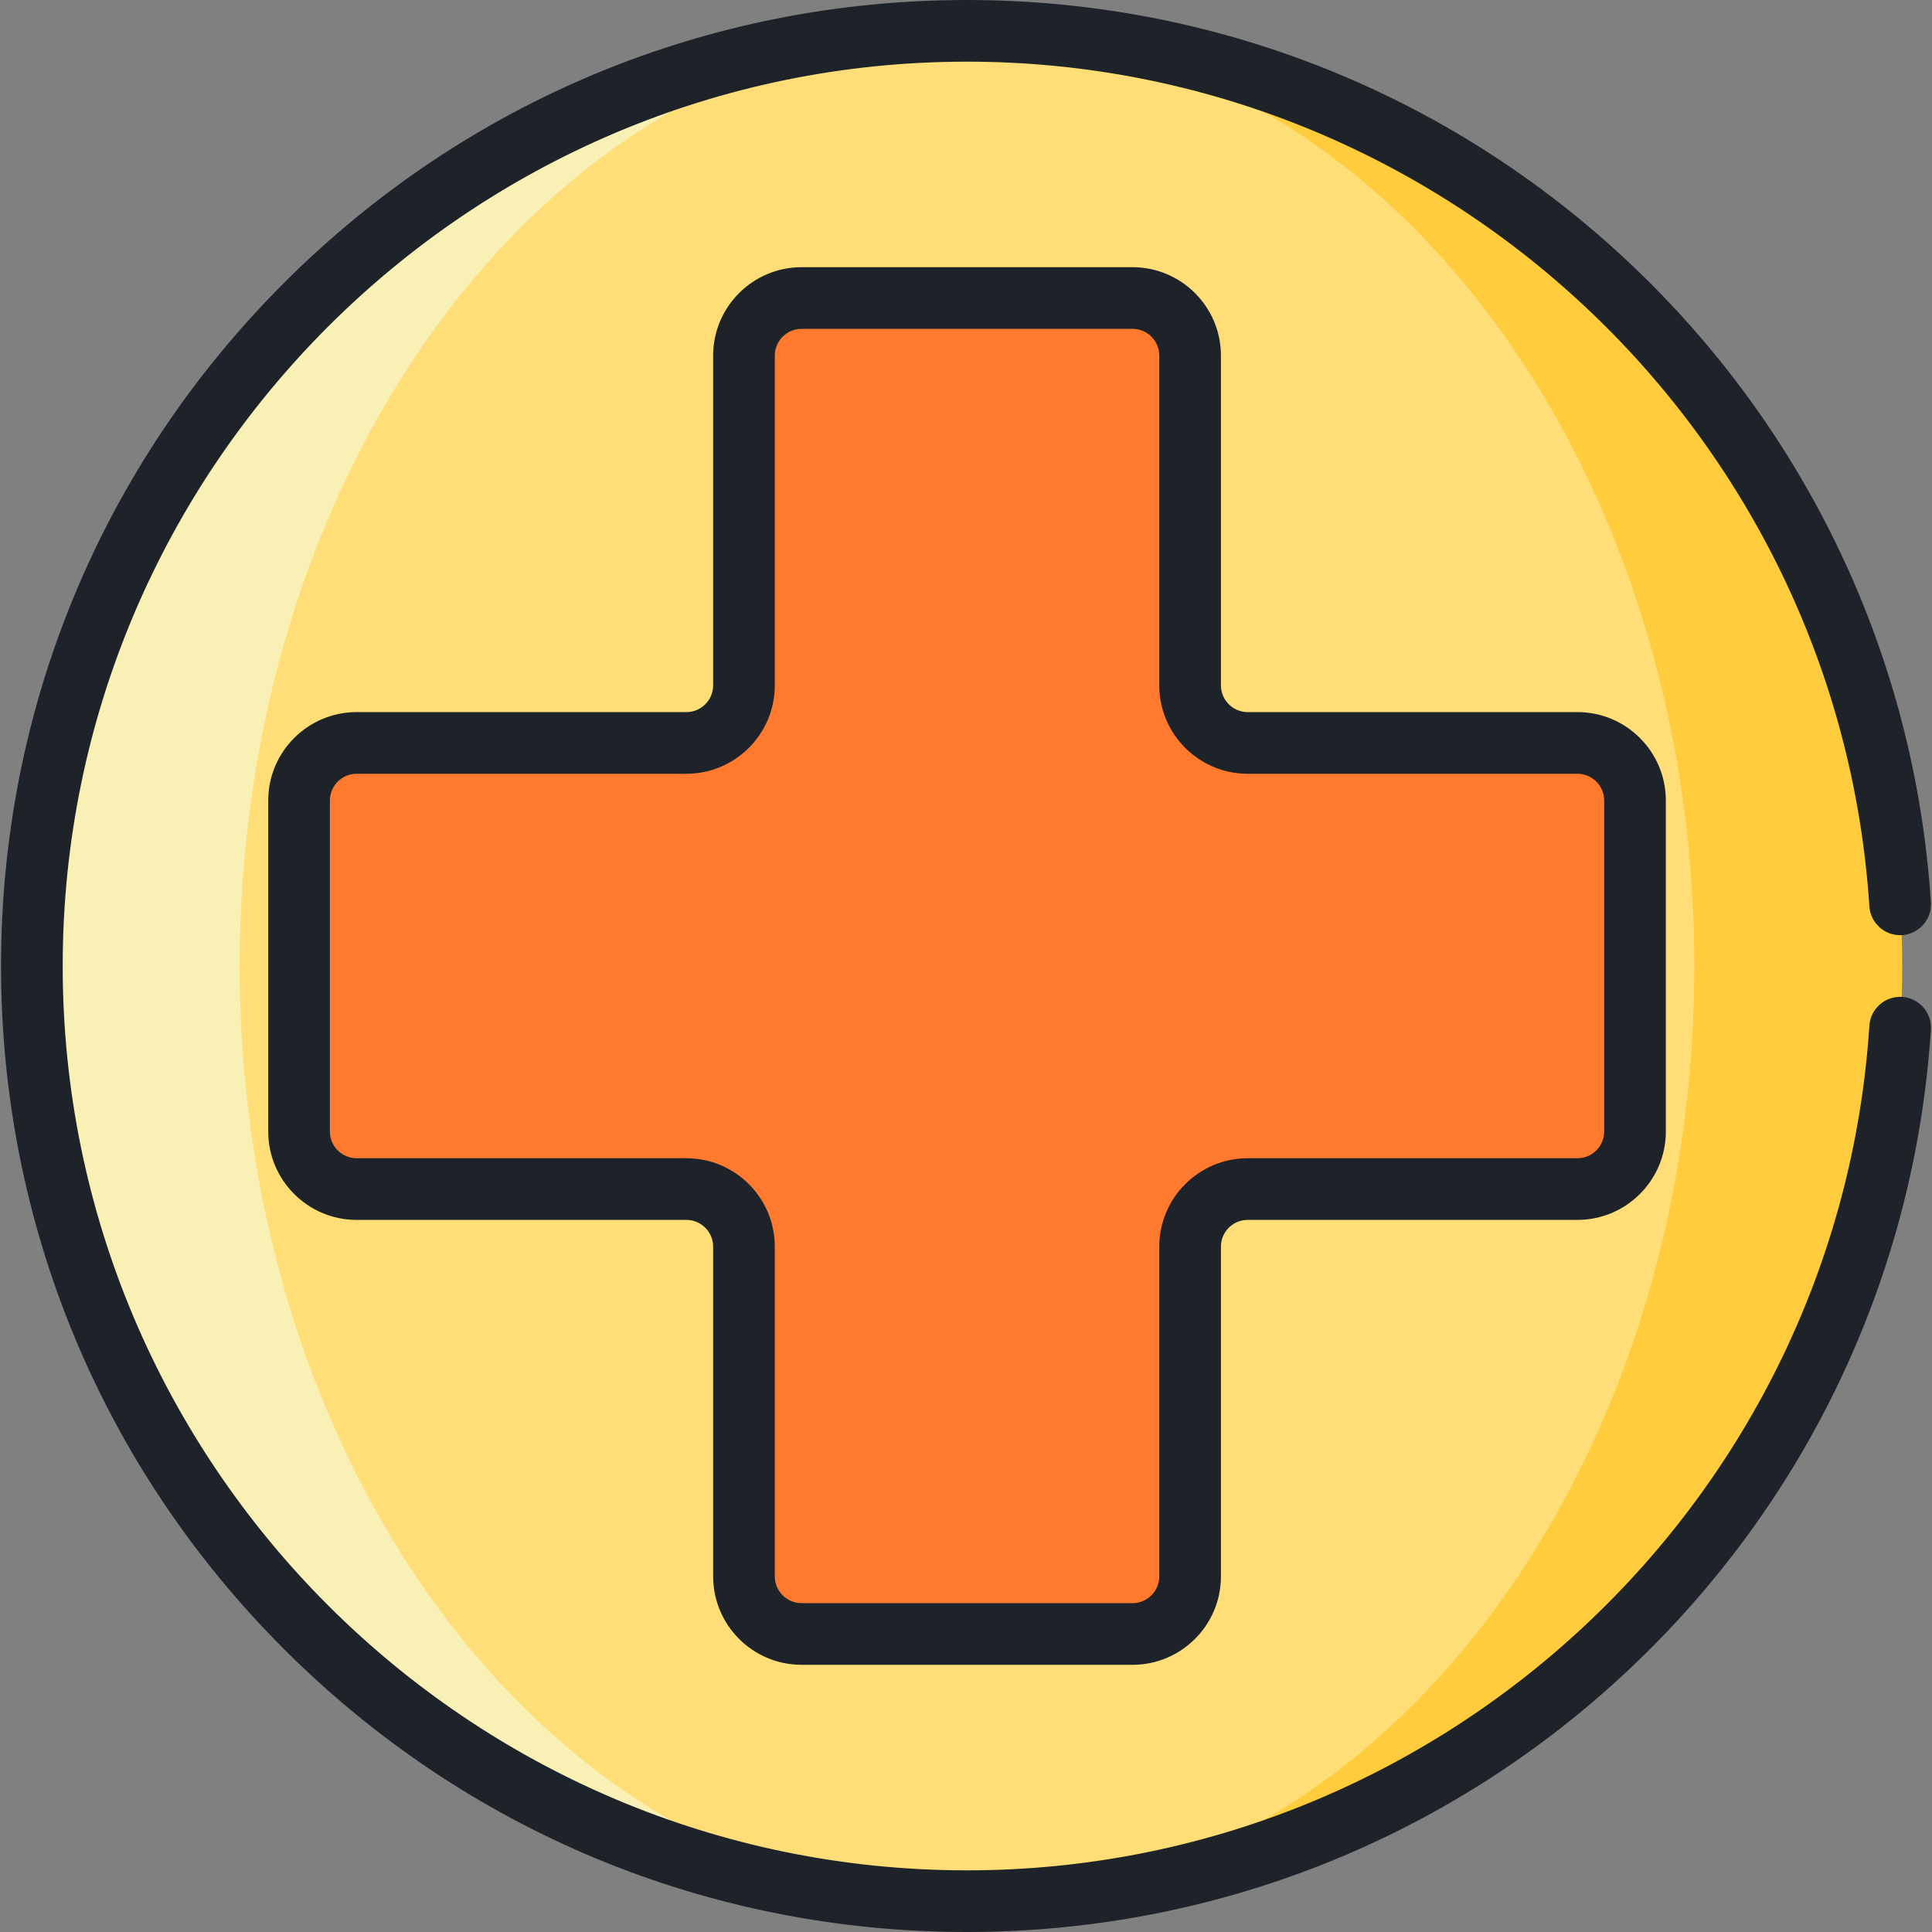 <?xml version="1.0" encoding="iso-8859-1"?>
<!-- Uploaded to: SVG Repo, www.svgrepo.com, Generator: SVG Repo Mixer Tools -->
<svg height="40px" width="40px" version="1.1" id="Layer_1" xmlns="http://www.w3.org/2000/svg" xmlns:xlink="http://www.w3.org/1999/xlink" 
	 viewBox="0 0 512 512" xml:space="preserve">
<rect x="0" y="0" width="512" height="512" fill="#808080" stroke="none"/>
<path style="fill:#FFDD77;" d="M258.769,8.192C364.067,9.902,470.813,120.2,470.813,256S364.067,502.098,258.769,503.808
	c-0.828,0.011-1.667,0.022-2.495,0.022c-0.828,0-1.667-0.011-2.495-0.022C148.482,502.098,41.736,391.8,41.736,256
	S148.482,9.902,253.78,8.192c0.828-0.011,1.667-0.022,2.495-0.022C257.102,8.17,257.941,8.181,258.769,8.192z"/>
<path style="fill:#FFCC3D;" d="M258.769,8.192C394.493,9.521,504.104,119.961,504.104,256S394.493,502.479,258.769,503.808
	C364.067,502.098,449.026,391.8,449.026,256S364.067,9.902,258.769,8.192z"/>
<path style="fill:#F9F0B5;" d="M253.78,8.192C148.482,9.902,63.523,120.2,63.523,256s84.959,246.098,190.257,247.808
	C118.056,502.479,8.445,392.039,8.445,256S118.056,9.521,253.78,8.192z"/>
<path style="fill:#FF7A2F;" d="M315.389,330.375c0-8.394,6.867-15.261,15.261-15.261h87.386c8.393,0,15.261-6.867,15.261-15.261
	v-87.708c0-8.394-6.867-15.261-15.261-15.261H330.65c-8.394,0-15.261-6.867-15.261-15.261V94.24c0-8.394-6.867-15.261-15.261-15.261
	H212.42c-8.394,0-15.261,6.867-15.261,15.261v87.386c0,8.394-6.867,15.261-15.261,15.261H94.514
	c-8.394,0-15.261,6.867-15.261,15.261v87.708c0,8.394,6.867,15.261,15.261,15.261H181.9c8.394,0,15.261,6.867,15.261,15.261v87.386
	c0,8.394,6.867,15.261,15.261,15.261h87.708c8.394,0,15.261-6.867,15.261-15.261v-87.389H315.389z"/>
<g>
	<path style="fill:#1D2328;" d="M212.421,441.191h87.708c12.92,0,23.431-10.511,23.431-23.431v-87.386c0-3.91,3.18-7.09,7.09-7.09
		h87.386c12.92,0,23.431-10.511,23.431-23.431v-87.708c0-12.92-10.51-23.431-23.431-23.431H330.65c-3.91,0-7.09-3.18-7.09-7.09
		V94.24c0-12.92-10.51-23.431-23.431-23.431h-87.708c-12.92,0-23.431,10.511-23.431,23.431v87.386c0,3.91-3.181,7.09-7.091,7.09
		H94.514c-12.92,0-23.431,10.511-23.431,23.431v87.708c0,12.92,10.511,23.431,23.431,23.431h87.385c3.91,0,7.091,3.18,7.091,7.09
		v87.386C188.99,430.68,199.501,441.191,212.421,441.191z M181.899,306.944H94.514c-3.91,0-7.091-3.181-7.091-7.091v-87.708
		c0-3.91,3.181-7.091,7.091-7.091h87.385c12.92,0,23.431-10.51,23.431-23.43V94.24c0-3.91,3.181-7.091,7.091-7.091h87.708
		c3.91,0,7.091,3.181,7.091,7.091v87.386c0,12.92,10.51,23.43,23.43,23.43h87.386c3.91,0,7.091,3.181,7.091,7.091v87.708
		c0,3.91-3.181,7.091-7.091,7.091H330.65c-12.919,0-23.43,10.51-23.43,23.43v87.386c0,3.91-3.181,7.091-7.091,7.091h-87.708
		c-3.91,0-7.091-3.181-7.091-7.091v-87.386C205.33,317.455,194.819,306.944,181.899,306.944z"/>
	<path style="fill:#1D2328;" d="M504.086,264.188c-4.498-0.286-8.39,3.12-8.684,7.622c-8.173,125.523-113.21,223.85-239.127,223.85
		c-132.149,0-239.66-107.51-239.66-239.66s107.51-239.66,239.66-239.66c125.917,0,230.953,98.327,239.127,223.85
		c0.294,4.503,4.177,7.915,8.684,7.622c4.503-0.294,7.915-4.181,7.622-8.684c-4.218-64.778-32.658-125.023-80.083-169.634
		C383.986,24.681,321.712,0,256.274,0c-68.38,0-132.667,26.628-181.019,74.981C26.904,123.333,0.274,187.621,0.274,256
		c0,68.38,26.628,132.668,74.981,181.019C123.608,485.372,187.895,512,256.274,512c65.437,0,127.71-24.681,175.35-69.494
		c47.424-44.613,75.865-104.857,80.083-169.634C512,268.369,508.588,264.481,504.086,264.188z"/>
</g>
</svg>